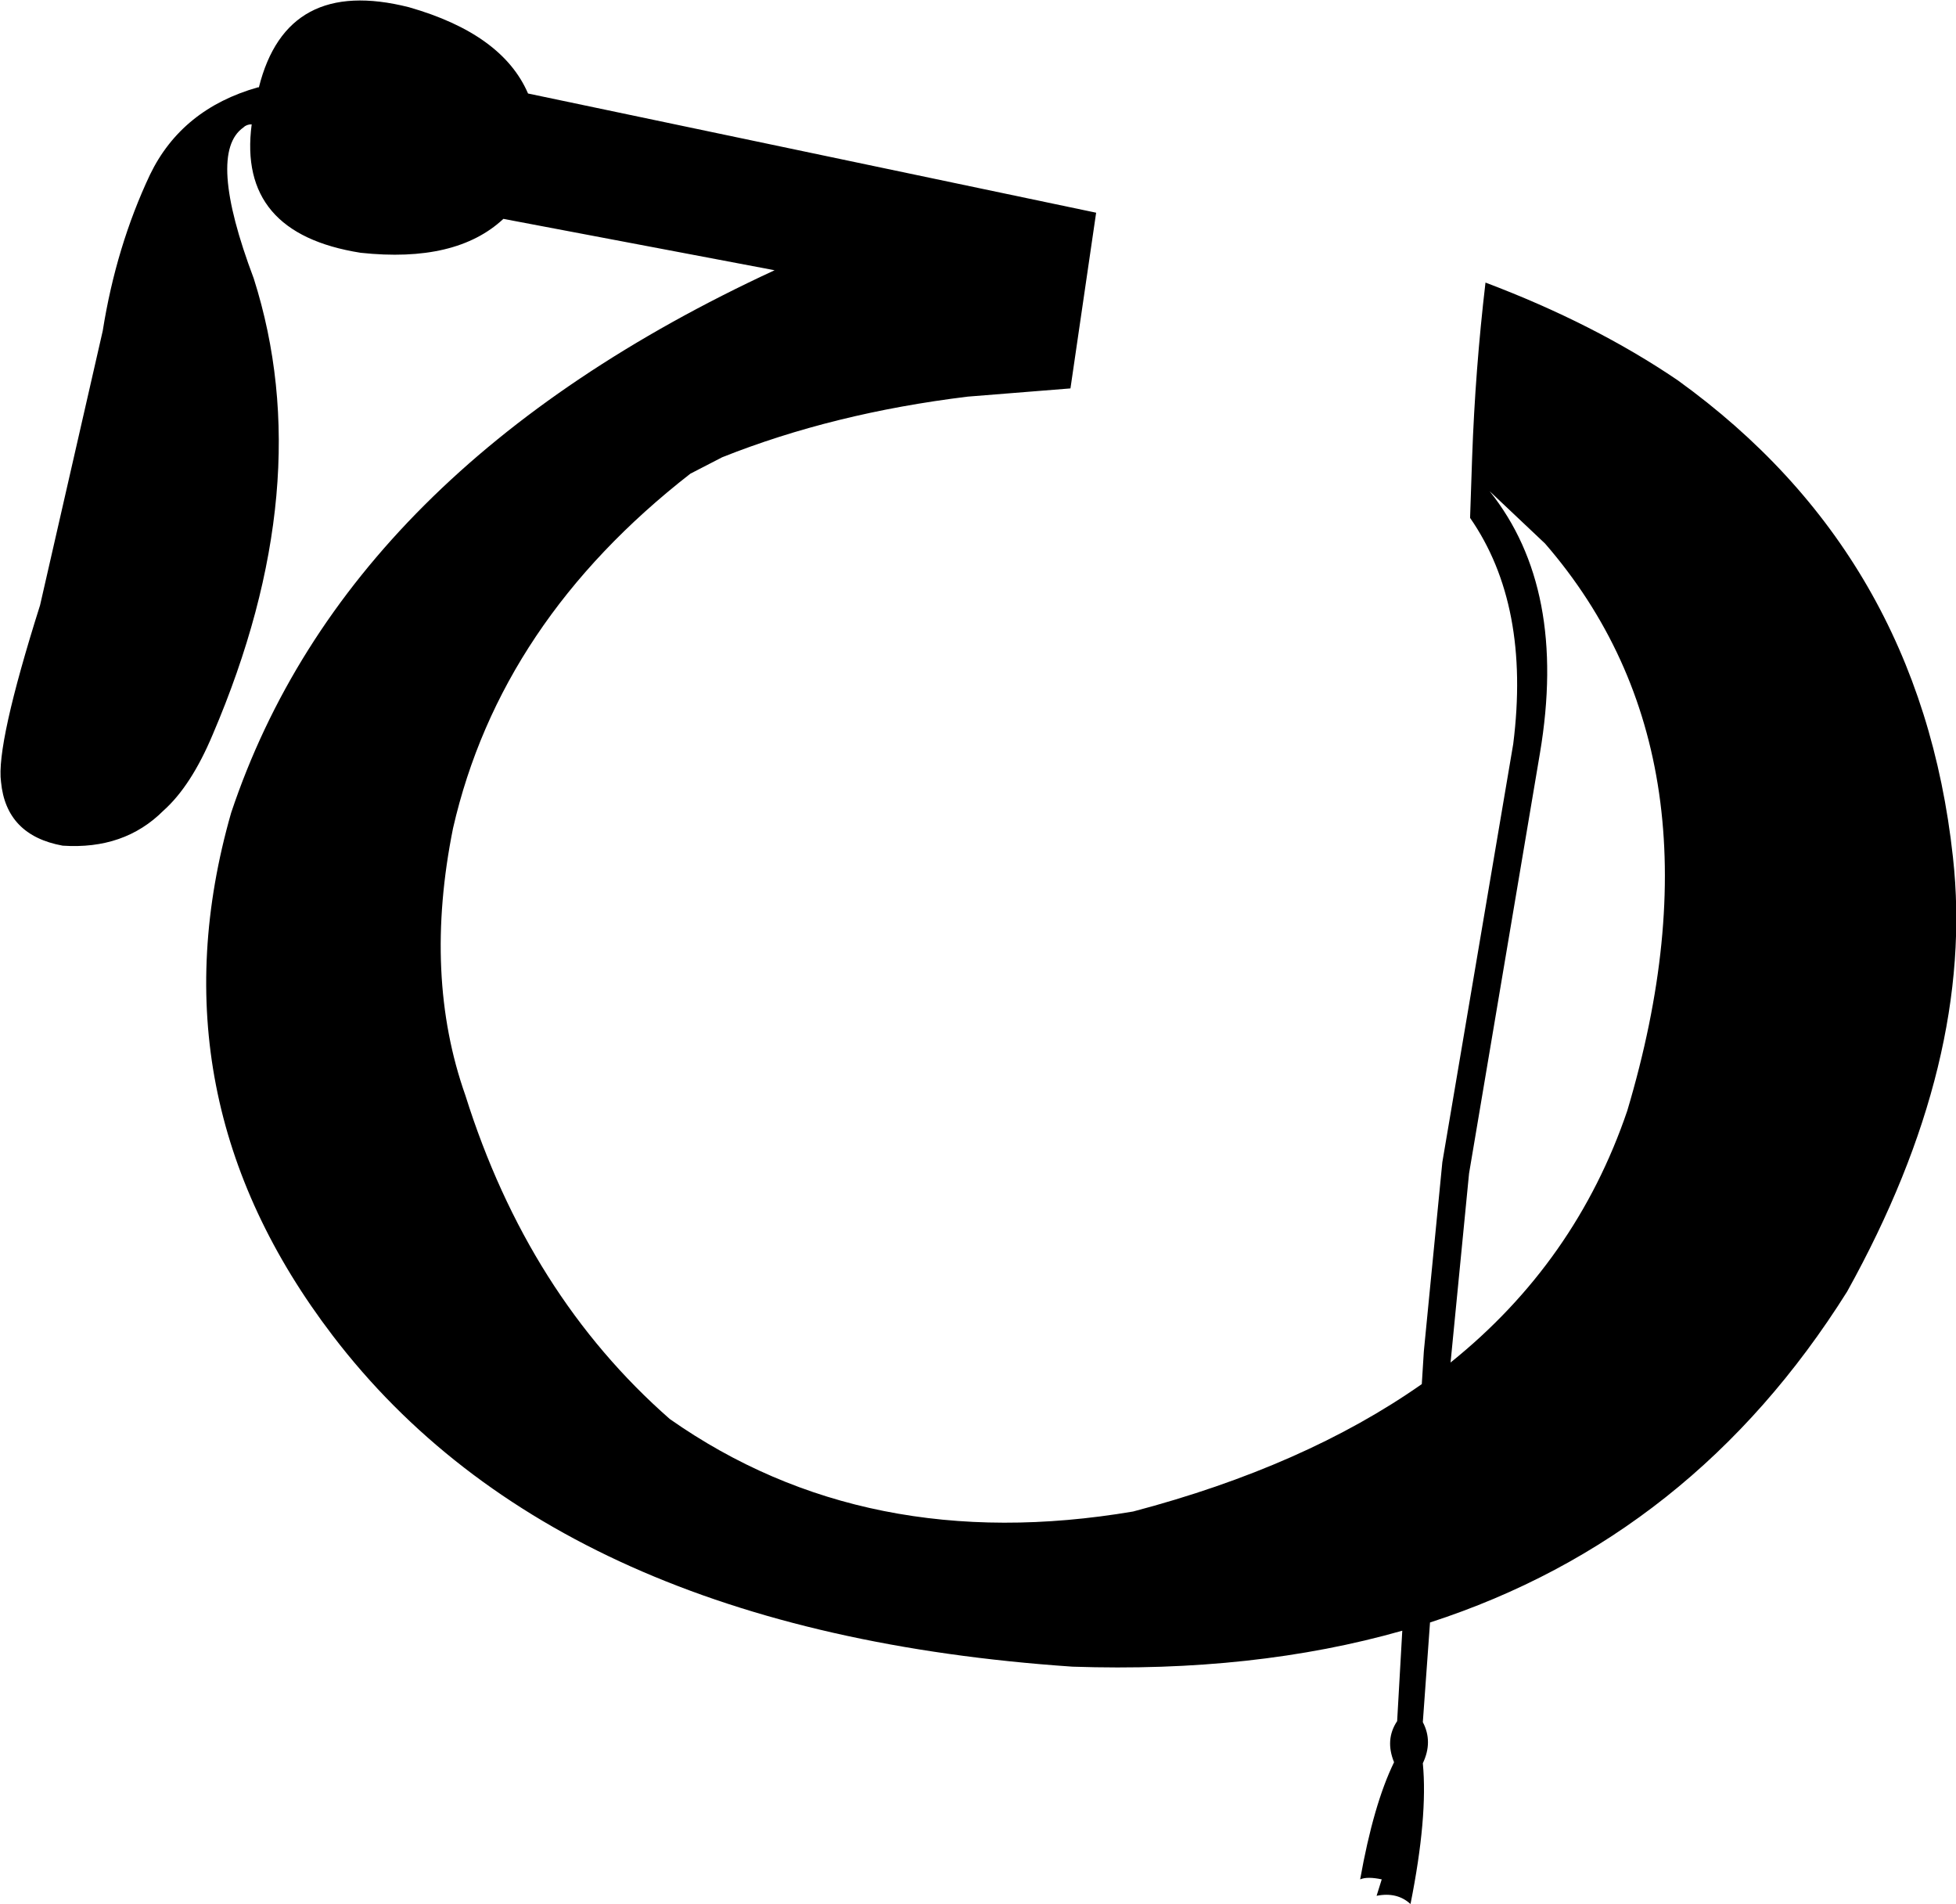<?xml version="1.0" encoding="UTF-8" standalone="no"?>
<svg xmlns:xlink="http://www.w3.org/1999/xlink" height="92.65px" width="95.2px" xmlns="http://www.w3.org/2000/svg">
  <g transform="matrix(1.0, 0.0, 0.0, 1.0, -98.3, -261.3)">
    <path d="M115.85 273.6 Q109.85 272.65 110.55 267.35 110.3 267.35 110.15 267.5 108.35 268.75 110.65 274.85 113.85 284.9 108.65 297.05 107.6 299.55 106.25 300.75 104.35 302.65 101.35 302.45 98.6 301.95 98.35 299.35 98.1 297.55 100.25 290.75 L103.3 277.4 Q103.95 273.3 105.6 269.8 107.15 266.6 110.85 265.55 L110.9 265.55 Q112.25 260.15 118.2 261.65 122.75 262.95 124.0 265.85 L151.65 271.65 150.4 280.2 145.4 280.6 Q138.85 281.4 133.45 283.55 L131.9 284.35 Q122.65 291.55 120.35 301.6 118.9 308.8 120.95 314.6 124.0 324.3 130.9 330.35 140.45 337.05 153.45 334.85 161.8 332.65 167.5 328.65 L167.6 327.05 168.5 317.85 171.95 297.5 Q172.8 290.75 169.85 286.5 L169.95 283.55 Q170.1 279.3 170.6 275.05 175.9 277.05 179.95 279.8 191.75 288.3 193.35 303.0 194.45 312.9 188.2 324.15 180.7 336.1 167.9 340.25 L167.55 345.1 Q168.05 346.05 167.55 347.1 167.8 349.7 166.95 353.95 166.3 353.35 165.3 353.55 L165.55 352.75 Q164.85 352.6 164.5 352.75 165.15 349.1 166.15 347.05 165.7 345.95 166.3 345.05 L166.55 340.65 Q159.35 342.7 150.5 342.4 125.5 340.7 114.5 326.3 105.6 314.65 109.55 300.85 115.15 284.1 136.0 274.45 L122.8 271.95 Q120.5 274.1 115.85 273.6 M170.8 285.2 Q174.6 289.95 173.25 297.95 L169.8 318.4 168.9 327.6 Q175.0 322.7 177.5 315.35 182.6 298.25 173.5 287.75 L170.8 285.2" fill="#000000" fill-rule="evenodd" stroke="none"/>
  </g>
</svg>
